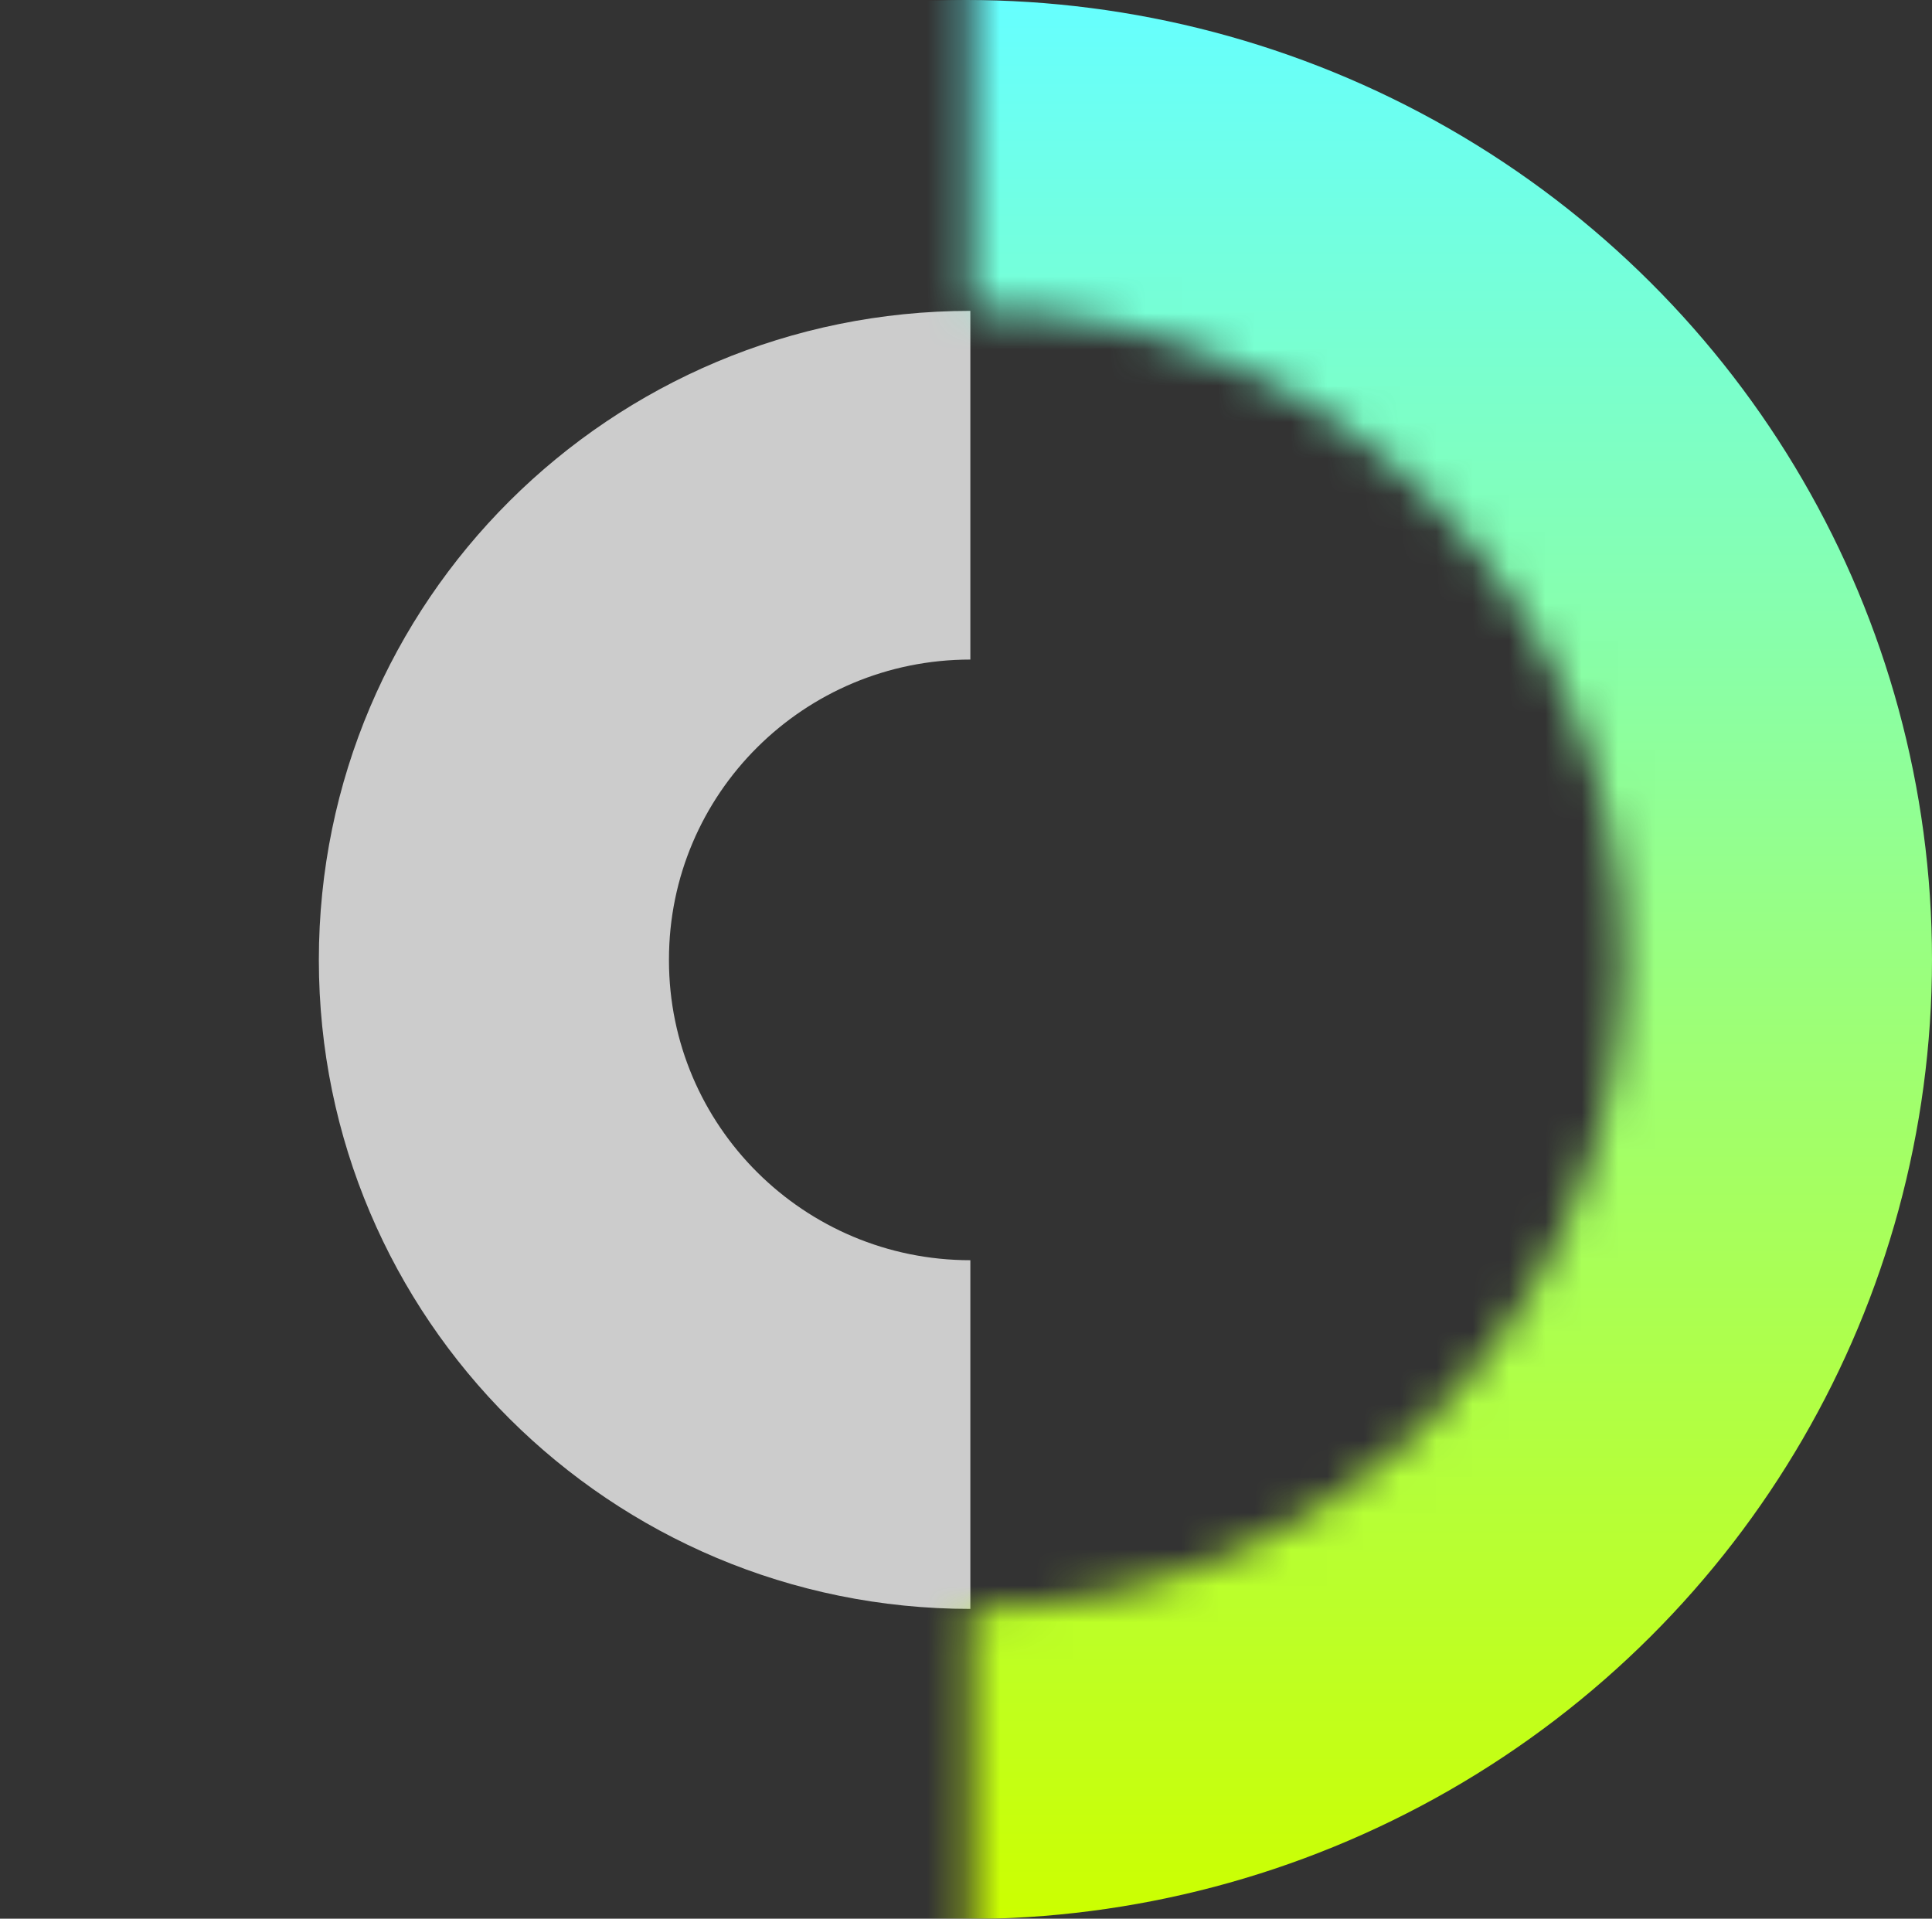 <?xml version="1.0" encoding="UTF-8"?>
<svg id="Layer_1" data-name="Layer 1" xmlns="http://www.w3.org/2000/svg" xmlns:xlink="http://www.w3.org/1999/xlink" viewBox="0 0 53.14 52.77">
  <rect x="0" y="0" width="53.14" height="52.77" fill="#333333" stroke="none"/>
  <defs>
    <style>
      .cls-1 {
        fill: #fff;
      }

      .cls-2 {
        mask: url(#mask);
      }

      .cls-3 {
        fill: #ccc;
      }

      .cls-4 {
        fill: url(#linear-gradient);
      }
    </style>
    <mask id="mask" x="0" y="-8.89" width="62.27" height="70.56" maskUnits="userSpaceOnUse">
      <g id="mask0">
        <path class="cls-1" d="M26.69,44.23c9.9,0,17.92-7.99,17.92-17.85s-8.02-17.85-17.92-17.85V-8.89h.16c19.56,0,35.42,15.8,35.42,35.28h0c0,19.48-15.86,35.28-35.42,35.28h-.16v-17.43Z"/>
      </g>
    </mask>
    <linearGradient id="linear-gradient" x1="-860.86" y1="-113.66" x2="-808.09" y2="-113.66" gradientTransform="translate(-87.09 -808.09) rotate(-90) scale(1 -1)" gradientUnits="userSpaceOnUse">
      <stop offset="0" stop-color="#cf0"/>
      <stop offset="1" stop-color="#6ff"/>
    </linearGradient>
  </defs>
  <path class="cls-3" d="M18.4,26.39c0-4.56,3.71-8.25,8.29-8.25v-9.59c-9.9,0-17.92,7.99-17.92,17.85s8.02,17.85,17.92,17.85v-9.59c-4.58,0-8.29-3.7-8.29-8.25Z"/>
  <g class="cls-2">
    <ellipse class="cls-4" cx="26.57" cy="26.39" rx="26.57" ry="26.39"/>
  </g>
</svg>